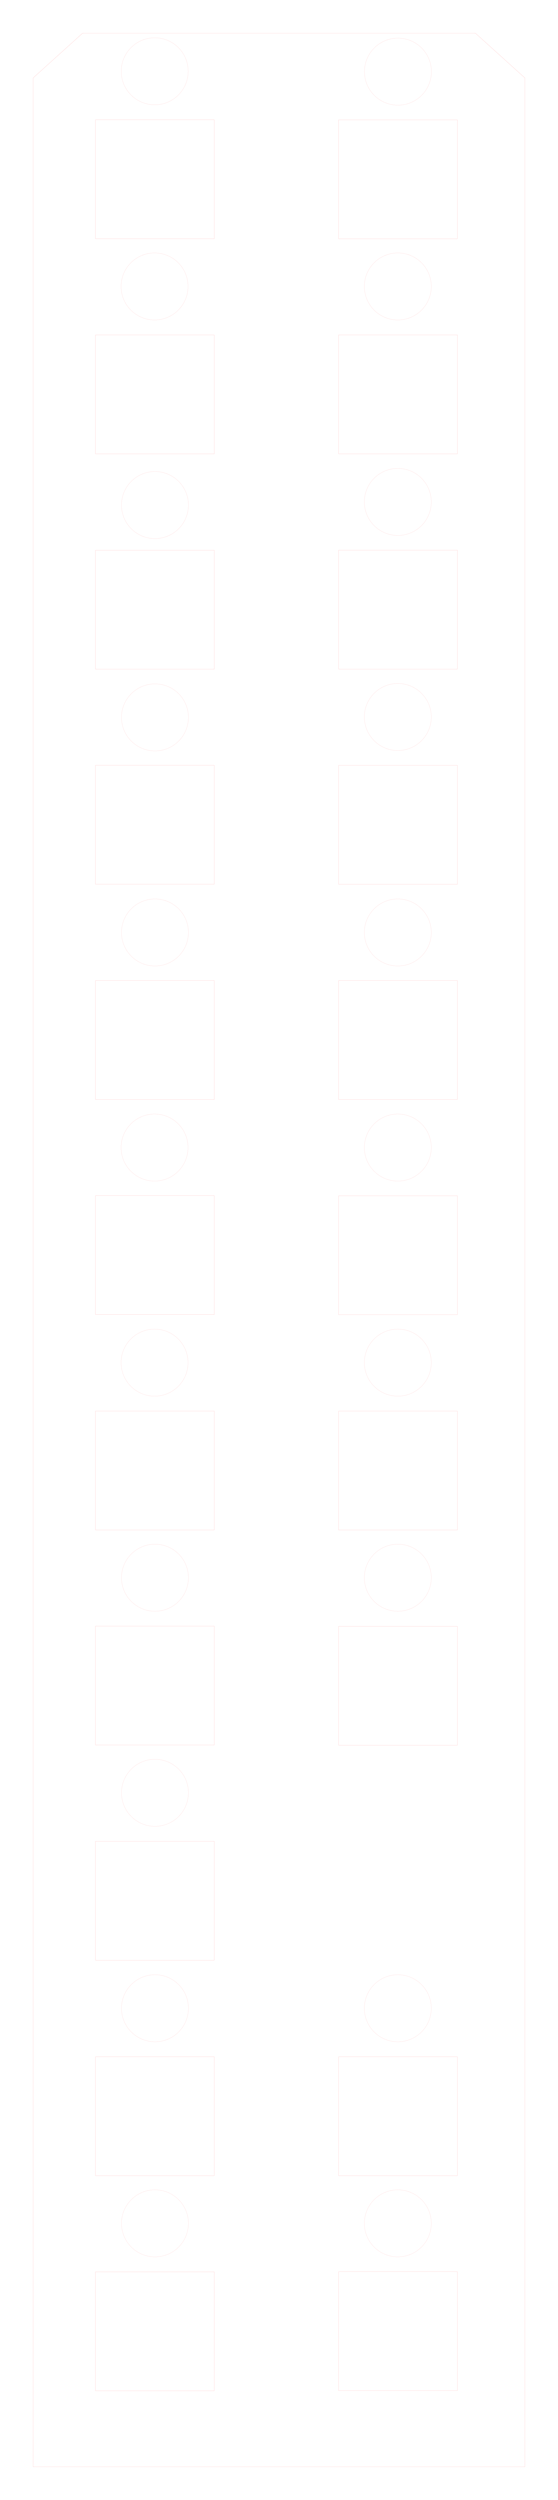 <?xml version="1.0" encoding="UTF-8" standalone="no"?>
<!-- Created with Inkscape (http://www.inkscape.org/) -->

<svg
   xmlns:dc="http://purl.org/dc/elements/1.1/"
   xmlns:cc="http://creativecommons.org/ns#"
   xmlns:rdf="http://www.w3.org/1999/02/22-rdf-syntax-ns#"
   xmlns:svg="http://www.w3.org/2000/svg"
   xmlns="http://www.w3.org/2000/svg"
   xmlns:sodipodi="http://sodipodi.sourceforge.net/DTD/sodipodi-0.dtd"
   xmlns:inkscape="http://www.inkscape.org/namespaces/inkscape"
   width="33.759mm"
   height="151.024mm"
   viewBox="0 0 33.759 151.024"
   version="1.1"
   id="svg973"
   inkscape:version="0.92.4 (5da689c313, 2019-01-14)"
   sodipodi:docname="audio-hardware-mount.svg">
  <defs
     id="defs967" />
  <sodipodi:namedview
     id="base"
     pagecolor="#ffffff"
     bordercolor="#666666"
     borderopacity="1.0"
     inkscape:pageopacity="0.0"
     inkscape:pageshadow="2"
     inkscape:zoom="2.8284271"
     inkscape:cx="77.580909"
     inkscape:cy="439.0264"
     inkscape:document-units="mm"
     inkscape:current-layer="g1045"
     showgrid="false"
     inkscape:window-width="2498"
     inkscape:window-height="1057"
     inkscape:window-x="54"
     inkscape:window-y="-8"
     inkscape:window-maximized="1"
     showguides="false"
     fit-margin-top="2"
     fit-margin-left="2"
     fit-margin-right="2"
     fit-margin-bottom="2" />
  <g
     id="g1045"
     inkscape:groupmode="layer"
     inkscape:label="Vector"
     style="display:inline"
     transform="translate(-68.205,-12.017)">
    <path
       style="opacity:1;fill:none;fill-opacity:1;stroke:#ff0000;stroke-width:0.003;stroke-linecap:butt;stroke-linejoin:round;stroke-miterlimit:4;stroke-dasharray:none;stroke-opacity:1"
       d="M 99.963,16.727 V 161.039 H 70.206 V 16.727 L 73.206,14.018 h 23.757 z"
       id="rect991"
       inkscape:connector-curvature="0"
       sodipodi:nodetypes="ccccccc" />
    <circle
       transform="scale(1,-1)"
       cx="77.565"
       cy="-16.324"
       style="display:inline;fill:none;stroke:#ff0000;stroke-width:0.002;stroke-miterlimit:4;stroke-dasharray:none;stroke-opacity:1"
       id="circle1003"
       r="2.025" />
    <ellipse
       transform="scale(1,-1)"
       cx="92.28"
       cy="-16.346"
       style="display:inline;fill:none;stroke:#ff0000;stroke-width:0.002;stroke-miterlimit:4;stroke-dasharray:none;stroke-opacity:1"
       id="circle1003-1"
       rx="2.025"
       ry="2.025" />
    <circle
       transform="scale(1,-1)"
       cx="77.556"
       cy="-29.322"
       style="display:inline;fill:none;stroke:#ff0000;stroke-width:0.002;stroke-miterlimit:4;stroke-dasharray:none;stroke-opacity:1"
       id="circle1003-0"
       r="2.025" />
    <ellipse
       transform="scale(1,-1)"
       cx="92.273"
       cy="-29.322"
       style="display:inline;fill:none;stroke:#ff0000;stroke-width:0.002;stroke-miterlimit:4;stroke-dasharray:none;stroke-opacity:1"
       id="circle1003-4"
       rx="2.025"
       ry="2.025" />
    <ellipse
       transform="scale(1,-1)"
       cx="77.58"
       cy="-42.528"
       style="display:inline;fill:none;stroke:#ff0000;stroke-width:0.002;stroke-miterlimit:4;stroke-dasharray:none;stroke-opacity:1"
       id="circle1003-7"
       rx="2.025"
       ry="2.025" />
    <ellipse
       transform="scale(1,-1)"
       cx="92.273"
       cy="-42.339"
       style="display:inline;fill:none;stroke:#ff0000;stroke-width:0.002;stroke-miterlimit:4;stroke-dasharray:none;stroke-opacity:1"
       id="circle1003-04"
       rx="2.025"
       ry="2.025" />
    <circle
       transform="scale(1,-1)"
       cx="77.58"
       cy="-55.355"
       style="display:inline;fill:none;stroke:#ff0000;stroke-width:0.002;stroke-miterlimit:4;stroke-dasharray:none;stroke-opacity:1"
       id="circle1003-8"
       r="2.025" />
    <ellipse
       transform="scale(1,-1)"
       cx="92.273"
       cy="-55.331"
       style="display:inline;fill:none;stroke:#ff0000;stroke-width:0.002;stroke-miterlimit:4;stroke-dasharray:none;stroke-opacity:1"
       id="circle1003-43"
       rx="2.025"
       ry="2.025" />
    <circle
       transform="scale(1,-1)"
       cx="77.58"
       cy="-68.348"
       style="display:inline;fill:none;stroke:#ff0000;stroke-width:0.002;stroke-miterlimit:4;stroke-dasharray:none;stroke-opacity:1"
       id="circle1003-02"
       r="2.025" />
    <ellipse
       transform="scale(1,-1)"
       cx="92.273"
       cy="-68.348"
       style="display:inline;fill:none;stroke:#ff0000;stroke-width:0.002;stroke-miterlimit:4;stroke-dasharray:none;stroke-opacity:1"
       id="circle1003-9"
       rx="2.025"
       ry="2.025" />
    <circle
       transform="scale(1,-1)"
       cx="77.556"
       cy="-81.341"
       style="display:inline;fill:none;stroke:#ff0000;stroke-width:0.002;stroke-miterlimit:4;stroke-dasharray:none;stroke-opacity:1"
       id="circle1003-05"
       r="2.025" />
    <ellipse
       transform="scale(1,-1)"
       cx="92.273"
       cy="-81.341"
       style="display:inline;fill:none;stroke:#ff0000;stroke-width:0.002;stroke-miterlimit:4;stroke-dasharray:none;stroke-opacity:1"
       id="circle1003-78"
       rx="2.025"
       ry="2.025" />
    <ellipse
       transform="scale(1,-1)"
       cx="77.556"
       cy="-94.334"
       style="display:inline;fill:none;stroke:#ff0000;stroke-width:0.002;stroke-miterlimit:4;stroke-dasharray:none;stroke-opacity:1"
       id="circle1003-435"
       rx="2.025"
       ry="2.025" />
    <ellipse
       transform="scale(1,-1)"
       cx="92.273"
       cy="-94.334"
       style="display:inline;fill:none;stroke:#ff0000;stroke-width:0.002;stroke-miterlimit:4;stroke-dasharray:none;stroke-opacity:1"
       id="circle1003-2"
       rx="2.025"
       ry="2.025" />
    <ellipse
       transform="scale(1,-1)"
       cx="77.58"
       cy="-107.327"
       style="display:inline;fill:none;stroke:#ff0000;stroke-width:0.002;stroke-miterlimit:4;stroke-dasharray:none;stroke-opacity:1"
       id="circle1003-3"
       rx="2.025"
       ry="2.025" />
    <circle
       transform="scale(1,-1)"
       cx="92.273"
       cy="-107.327"
       style="display:inline;fill:none;stroke:#ff0000;stroke-width:0.002;stroke-miterlimit:4;stroke-dasharray:none;stroke-opacity:1"
       id="circle1003-45"
       r="2.025" />
    <ellipse
       transform="scale(1,-1)"
       cx="77.58"
       cy="-120.32"
       style="display:inline;fill:none;stroke:#ff0000;stroke-width:0.002;stroke-miterlimit:4;stroke-dasharray:none;stroke-opacity:1"
       id="circle1003-028"
       rx="2.025"
       ry="2.025" />
    <ellipse
       transform="scale(1,-1)"
       cx="77.58"
       cy="-133.336"
       style="display:inline;fill:none;stroke:#ff0000;stroke-width:0.002;stroke-miterlimit:4;stroke-dasharray:none;stroke-opacity:1"
       id="circle1003-25"
       rx="2.025"
       ry="2.025" />
    <circle
       transform="scale(1,-1)"
       cx="92.273"
       cy="-133.336"
       style="display:inline;fill:none;stroke:#ff0000;stroke-width:0.002;stroke-miterlimit:4;stroke-dasharray:none;stroke-opacity:1"
       id="circle1003-41"
       r="2.025" />
    <ellipse
       transform="scale(1,-1)"
       cx="77.58"
       cy="-146.329"
       style="display:inline;fill:none;stroke:#ff0000;stroke-width:0.002;stroke-miterlimit:4;stroke-dasharray:none;stroke-opacity:1"
       id="circle1003-6"
       rx="2.025"
       ry="2.025" />
    <circle
       transform="scale(1,-1)"
       cx="92.273"
       cy="-146.329"
       style="display:inline;fill:none;stroke:#ff0000;stroke-width:0.002;stroke-miterlimit:4;stroke-dasharray:none;stroke-opacity:1"
       id="circle1003-259"
       r="2.025" />
    <path
       inkscape:connector-curvature="0"
       style="display:inline;fill:none;fill-rule:evenodd;stroke:#ff0000;stroke-width:0.003;stroke-miterlimit:4;stroke-dasharray:none;stroke-opacity:1"
       d="m 73.983,19.254 h 7.185 v 7.185 h -7.185 v -7.185"
       id="Sketch012_w0012-54" />
    <path
       inkscape:connector-curvature="0"
       style="display:inline;fill:none;fill-rule:evenodd;stroke:#ff0000;stroke-width:0.003;stroke-miterlimit:4;stroke-dasharray:none;stroke-opacity:1"
       d="m 88.69,19.256 h 7.185 v 7.185 h -7.185 v -7.185"
       id="Sketch012_w0012-54-2" />
    <path
       inkscape:connector-curvature="0"
       style="display:inline;fill:none;fill-rule:evenodd;stroke:#ff0000;stroke-width:0.003;stroke-miterlimit:4;stroke-dasharray:none;stroke-opacity:1"
       d="m 73.983,32.25 h 7.185 v 7.185 h -7.185 v -7.185"
       id="Sketch012_w0012-54-5" />
    <path
       inkscape:connector-curvature="0"
       style="display:inline;fill:none;fill-rule:evenodd;stroke:#ff0000;stroke-width:0.003;stroke-miterlimit:4;stroke-dasharray:none;stroke-opacity:1"
       d="m 73.983,45.259 h 7.185 v 7.185 H 73.983 V 45.259"
       id="Sketch012_w0012-54-8" />
    <path
       inkscape:connector-curvature="0"
       style="display:inline;fill:none;fill-rule:evenodd;stroke:#ff0000;stroke-width:0.003;stroke-miterlimit:4;stroke-dasharray:none;stroke-opacity:1"
       d="m 73.983,58.249 h 7.185 v 7.185 h -7.185 v -7.185"
       id="Sketch012_w0012-54-0" />
    <path
       inkscape:connector-curvature="0"
       style="display:inline;fill:none;fill-rule:evenodd;stroke:#ff0000;stroke-width:0.003;stroke-miterlimit:4;stroke-dasharray:none;stroke-opacity:1"
       d="m 73.983,71.252 h 7.185 v 7.185 h -7.185 v -7.185"
       id="Sketch012_w0012-54-4" />
    <path
       inkscape:connector-curvature="0"
       style="display:inline;fill:none;fill-rule:evenodd;stroke:#ff0000;stroke-width:0.003;stroke-miterlimit:4;stroke-dasharray:none;stroke-opacity:1"
       d="m 73.983,84.245 h 7.185 v 7.185 h -7.185 v -7.185"
       id="Sketch012_w0012-54-3" />
    <path
       inkscape:connector-curvature="0"
       style="display:inline;fill:none;fill-rule:evenodd;stroke:#ff0000;stroke-width:0.003;stroke-miterlimit:4;stroke-dasharray:none;stroke-opacity:1"
       d="m 73.983,97.255 h 7.185 v 7.185 h -7.185 v -7.185"
       id="Sketch012_w0012-54-23" />
    <path
       inkscape:connector-curvature="0"
       style="display:inline;fill:none;fill-rule:evenodd;stroke:#ff0000;stroke-width:0.003;stroke-miterlimit:4;stroke-dasharray:none;stroke-opacity:1"
       d="m 73.983,110.248 h 7.185 v 7.185 h -7.185 v -7.185"
       id="Sketch012_w0012-54-7" />
    <path
       inkscape:connector-curvature="0"
       style="display:inline;fill:none;fill-rule:evenodd;stroke:#ff0000;stroke-width:0.003;stroke-miterlimit:4;stroke-dasharray:none;stroke-opacity:1"
       d="m 73.983,123.247 h 7.185 v 7.185 h -7.185 v -7.185"
       id="Sketch012_w0012-54-01" />
    <path
       inkscape:connector-curvature="0"
       style="display:inline;fill:none;fill-rule:evenodd;stroke:#ff0000;stroke-width:0.003;stroke-miterlimit:4;stroke-dasharray:none;stroke-opacity:1"
       d="m 73.983,136.264 h 7.185 v 7.185 h -7.185 v -7.185"
       id="Sketch012_w0012-54-1" />
    <path
       inkscape:connector-curvature="0"
       style="display:inline;fill:none;fill-rule:evenodd;stroke:#ff0000;stroke-width:0.003;stroke-miterlimit:4;stroke-dasharray:none;stroke-opacity:1"
       d="m 73.983,149.257 h 7.185 v 7.185 h -7.185 v -7.185"
       id="Sketch012_w0012-54-46" />
    <path
       inkscape:connector-curvature="0"
       style="display:inline;fill:none;fill-rule:evenodd;stroke:#ff0000;stroke-width:0.003;stroke-miterlimit:4;stroke-dasharray:none;stroke-opacity:1"
       d="m 88.69,32.247 h 7.185 v 7.185 h -7.185 v -7.185"
       id="Sketch012_w0012-54-2-9" />
    <path
       inkscape:connector-curvature="0"
       style="display:inline;fill:none;fill-rule:evenodd;stroke:#ff0000;stroke-width:0.003;stroke-miterlimit:4;stroke-dasharray:none;stroke-opacity:1"
       d="m 88.69,45.25 h 7.185 v 7.185 h -7.185 v -7.185"
       id="Sketch012_w0012-54-2-99" />
    <path
       inkscape:connector-curvature="0"
       style="display:inline;fill:none;fill-rule:evenodd;stroke:#ff0000;stroke-width:0.003;stroke-miterlimit:4;stroke-dasharray:none;stroke-opacity:1"
       d="m 88.69,58.252 h 7.185 v 7.185 h -7.185 v -7.185"
       id="Sketch012_w0012-54-2-7" />
    <path
       inkscape:connector-curvature="0"
       style="display:inline;fill:none;fill-rule:evenodd;stroke:#ff0000;stroke-width:0.003;stroke-miterlimit:4;stroke-dasharray:none;stroke-opacity:1"
       d="m 88.69,71.252 h 7.185 v 7.185 h -7.185 v -7.185"
       id="Sketch012_w0012-54-2-3" />
    <path
       inkscape:connector-curvature="0"
       style="display:inline;fill:none;fill-rule:evenodd;stroke:#ff0000;stroke-width:0.003;stroke-miterlimit:4;stroke-dasharray:none;stroke-opacity:1"
       d="m 88.69,84.252 h 7.185 v 7.185 h -7.185 v -7.185"
       id="Sketch012_w0012-54-2-0" />
    <path
       inkscape:connector-curvature="0"
       style="display:inline;fill:none;fill-rule:evenodd;stroke:#ff0000;stroke-width:0.003;stroke-miterlimit:4;stroke-dasharray:none;stroke-opacity:1"
       d="m 88.69,97.262 h 7.185 v 7.185 h -7.185 v -7.185"
       id="Sketch012_w0012-54-2-1" />
    <path
       inkscape:connector-curvature="0"
       style="display:inline;fill:none;fill-rule:evenodd;stroke:#ff0000;stroke-width:0.003;stroke-miterlimit:4;stroke-dasharray:none;stroke-opacity:1"
       d="m 88.69,110.261 h 7.185 v 7.185 h -7.185 v -7.185"
       id="Sketch012_w0012-54-2-79" />
    <path
       inkscape:connector-curvature="0"
       style="display:inline;fill:none;fill-rule:evenodd;stroke:#ff0000;stroke-width:0.003;stroke-miterlimit:4;stroke-dasharray:none;stroke-opacity:1"
       d="m 88.69,136.264 h 7.185 v 7.185 h -7.185 v -7.185"
       id="Sketch012_w0012-54-2-2" />
    <path
       inkscape:connector-curvature="0"
       style="display:inline;fill:none;fill-rule:evenodd;stroke:#ff0000;stroke-width:0.003;stroke-miterlimit:4;stroke-dasharray:none;stroke-opacity:1"
       d="m 88.69,149.25 h 7.185 v 7.185 H 88.69 V 149.25"
       id="Sketch012_w0012-54-2-32" />
  </g>
</svg>
